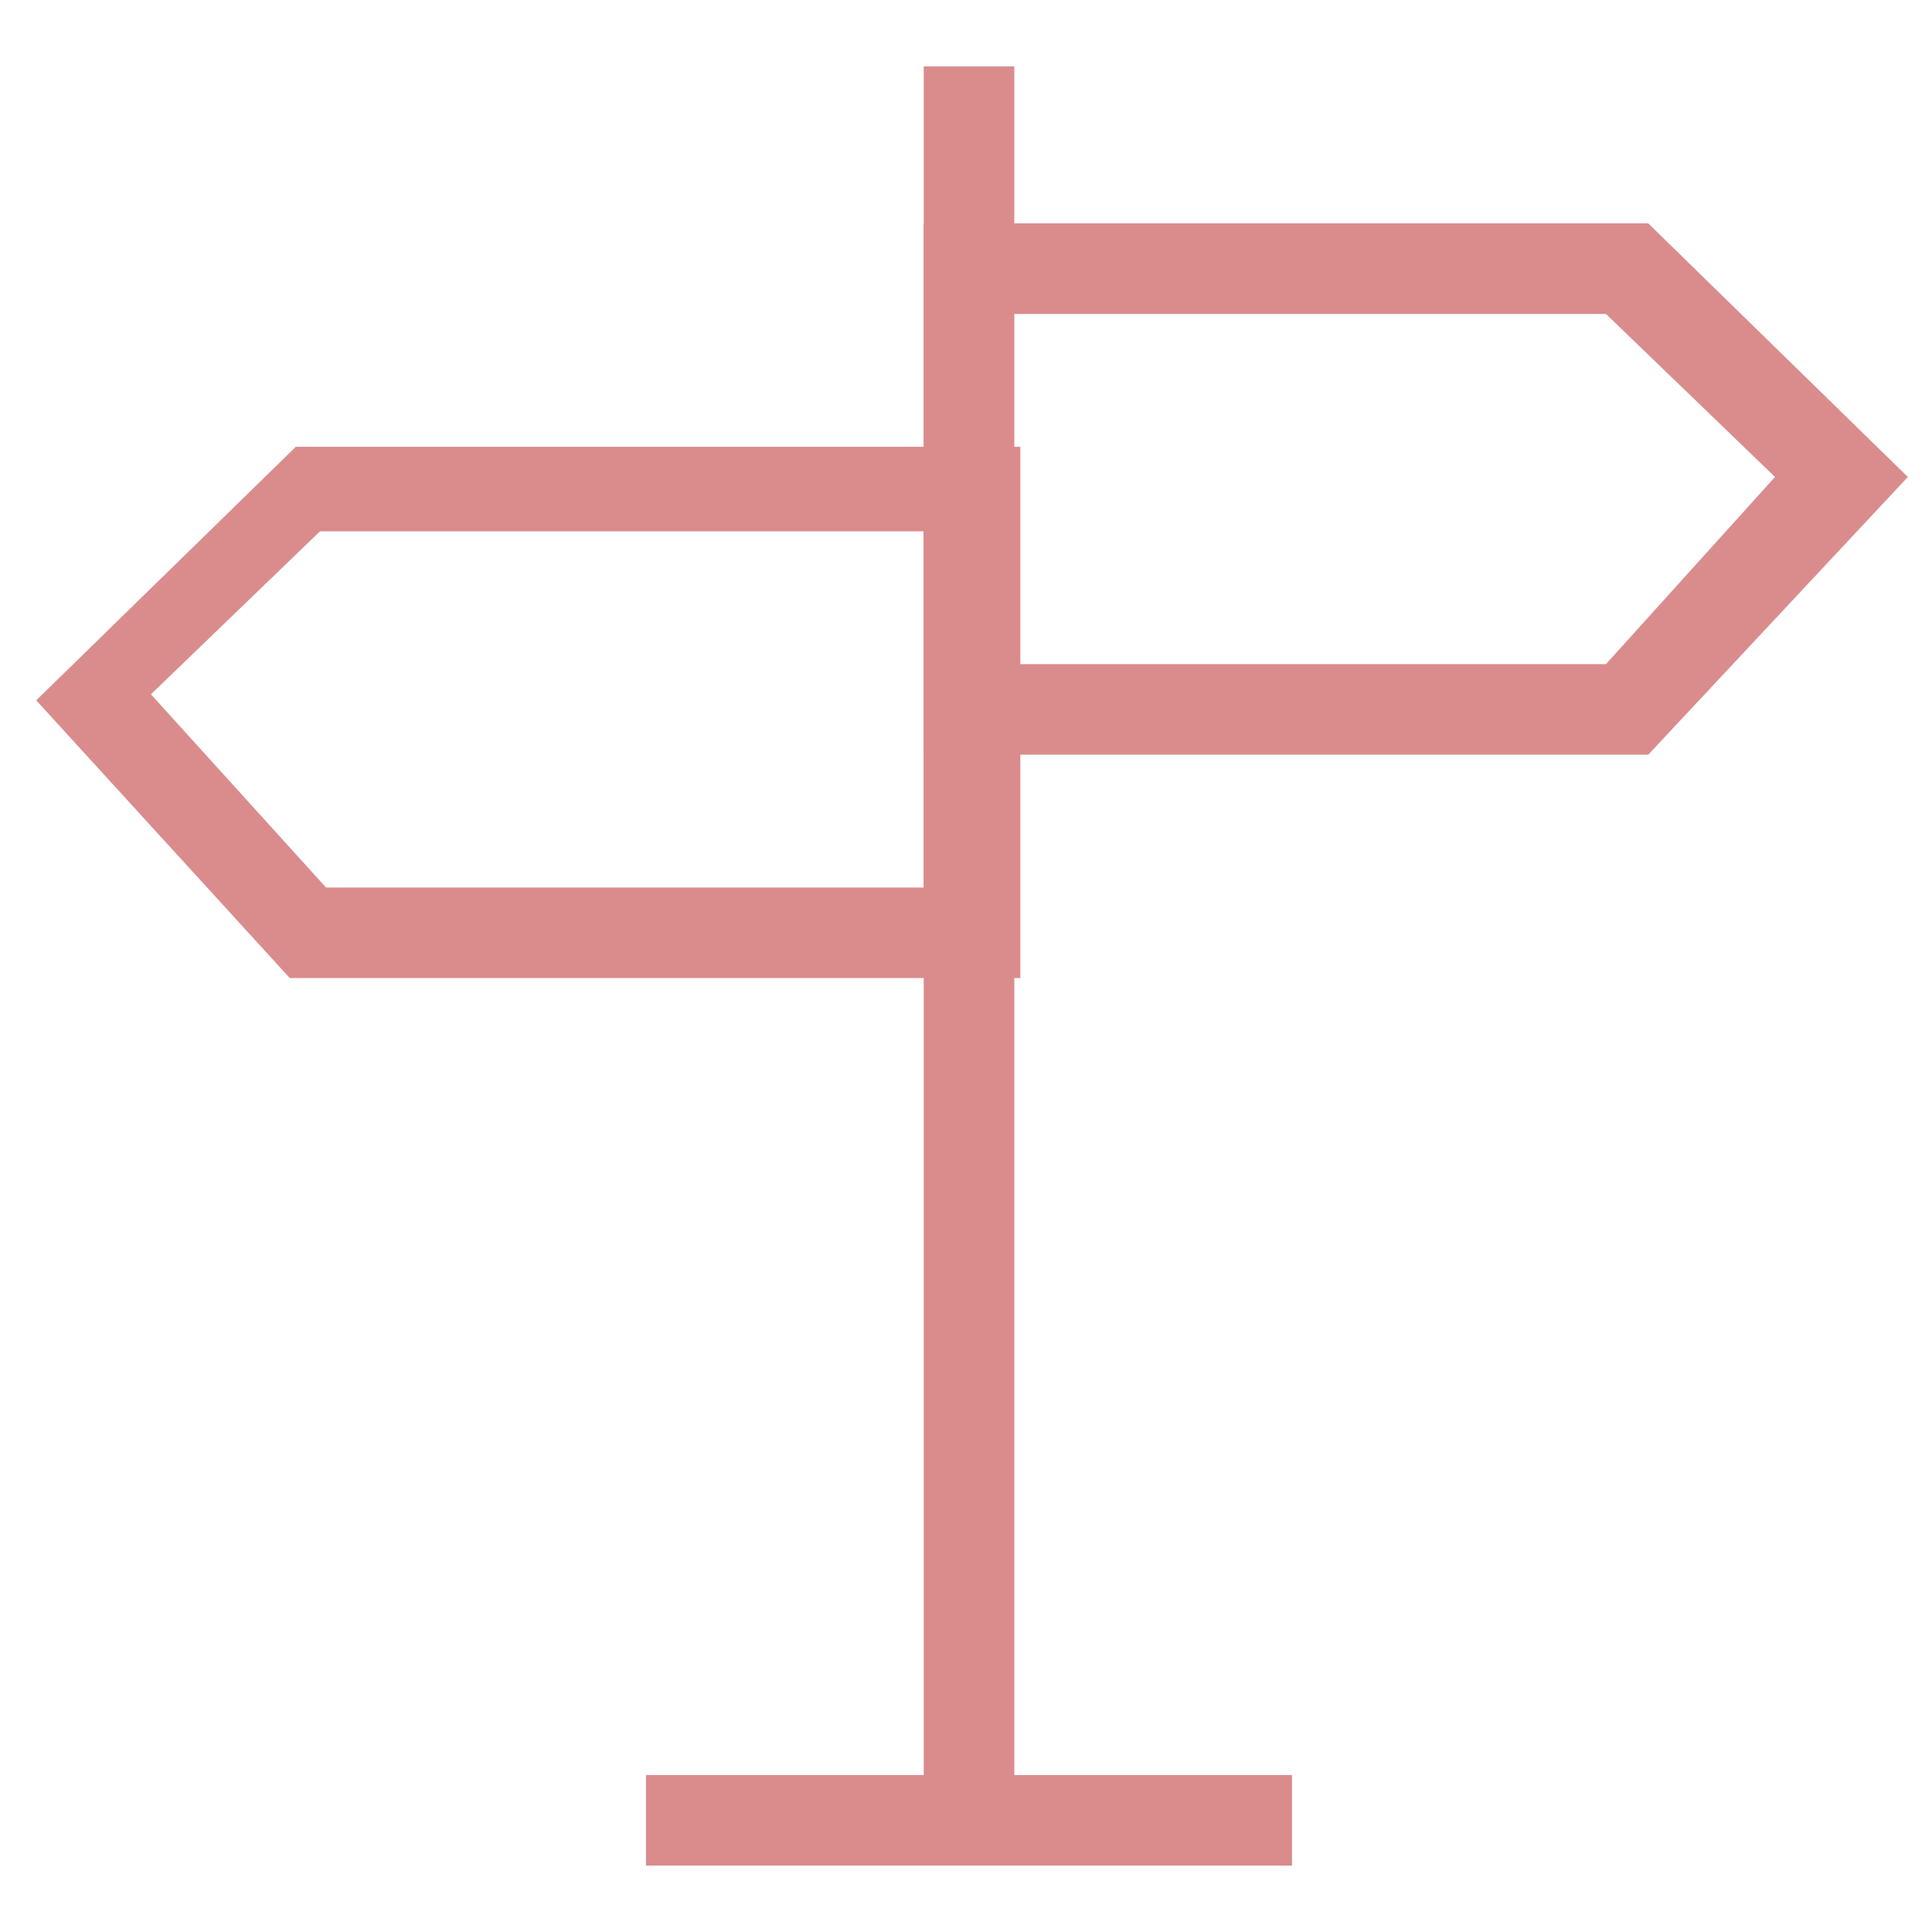 <?xml version="1.0" encoding="utf-8"?>
<!-- Generator: Adobe Illustrator 18.0.0, SVG Export Plug-In . SVG Version: 6.00 Build 0)  -->
<!DOCTYPE svg PUBLIC "-//W3C//DTD SVG 1.1//EN" "http://www.w3.org/Graphics/SVG/1.1/DTD/svg11.dtd">
<svg version="1.1" id="Layer_1" xmlns="http://www.w3.org/2000/svg" xmlns:xlink="http://www.w3.org/1999/xlink" x="0px" y="0px"
	 viewBox="0 0 32 32" enable-background="new 0 0 32 32" xml:space="preserve">
<g>
	<path fill="#DA8C8C" d="M27.3,12.5h-12V3.7h12l4.3,4.2L27.3,12.5z M16.7,11h9.9l2.8-3.1l-2.8-2.7h-9.9V11z"/>
	<path fill="#DA8C8C" d="M16.8,16.2h-12l-4.2-4.6l4.3-4.2h12V16.2z M5.4,14.7h9.9V8.8H5.3l-2.8,2.7L5.4,14.7z"/>
	<rect x="15.3" y="1.1" fill="#DA8C8C" width="1.5" height="29"/>
	<rect x="10.7" y="29.4" fill="#DA8C8C" width="10.7" height="1.5"/>
</g>
</svg>
